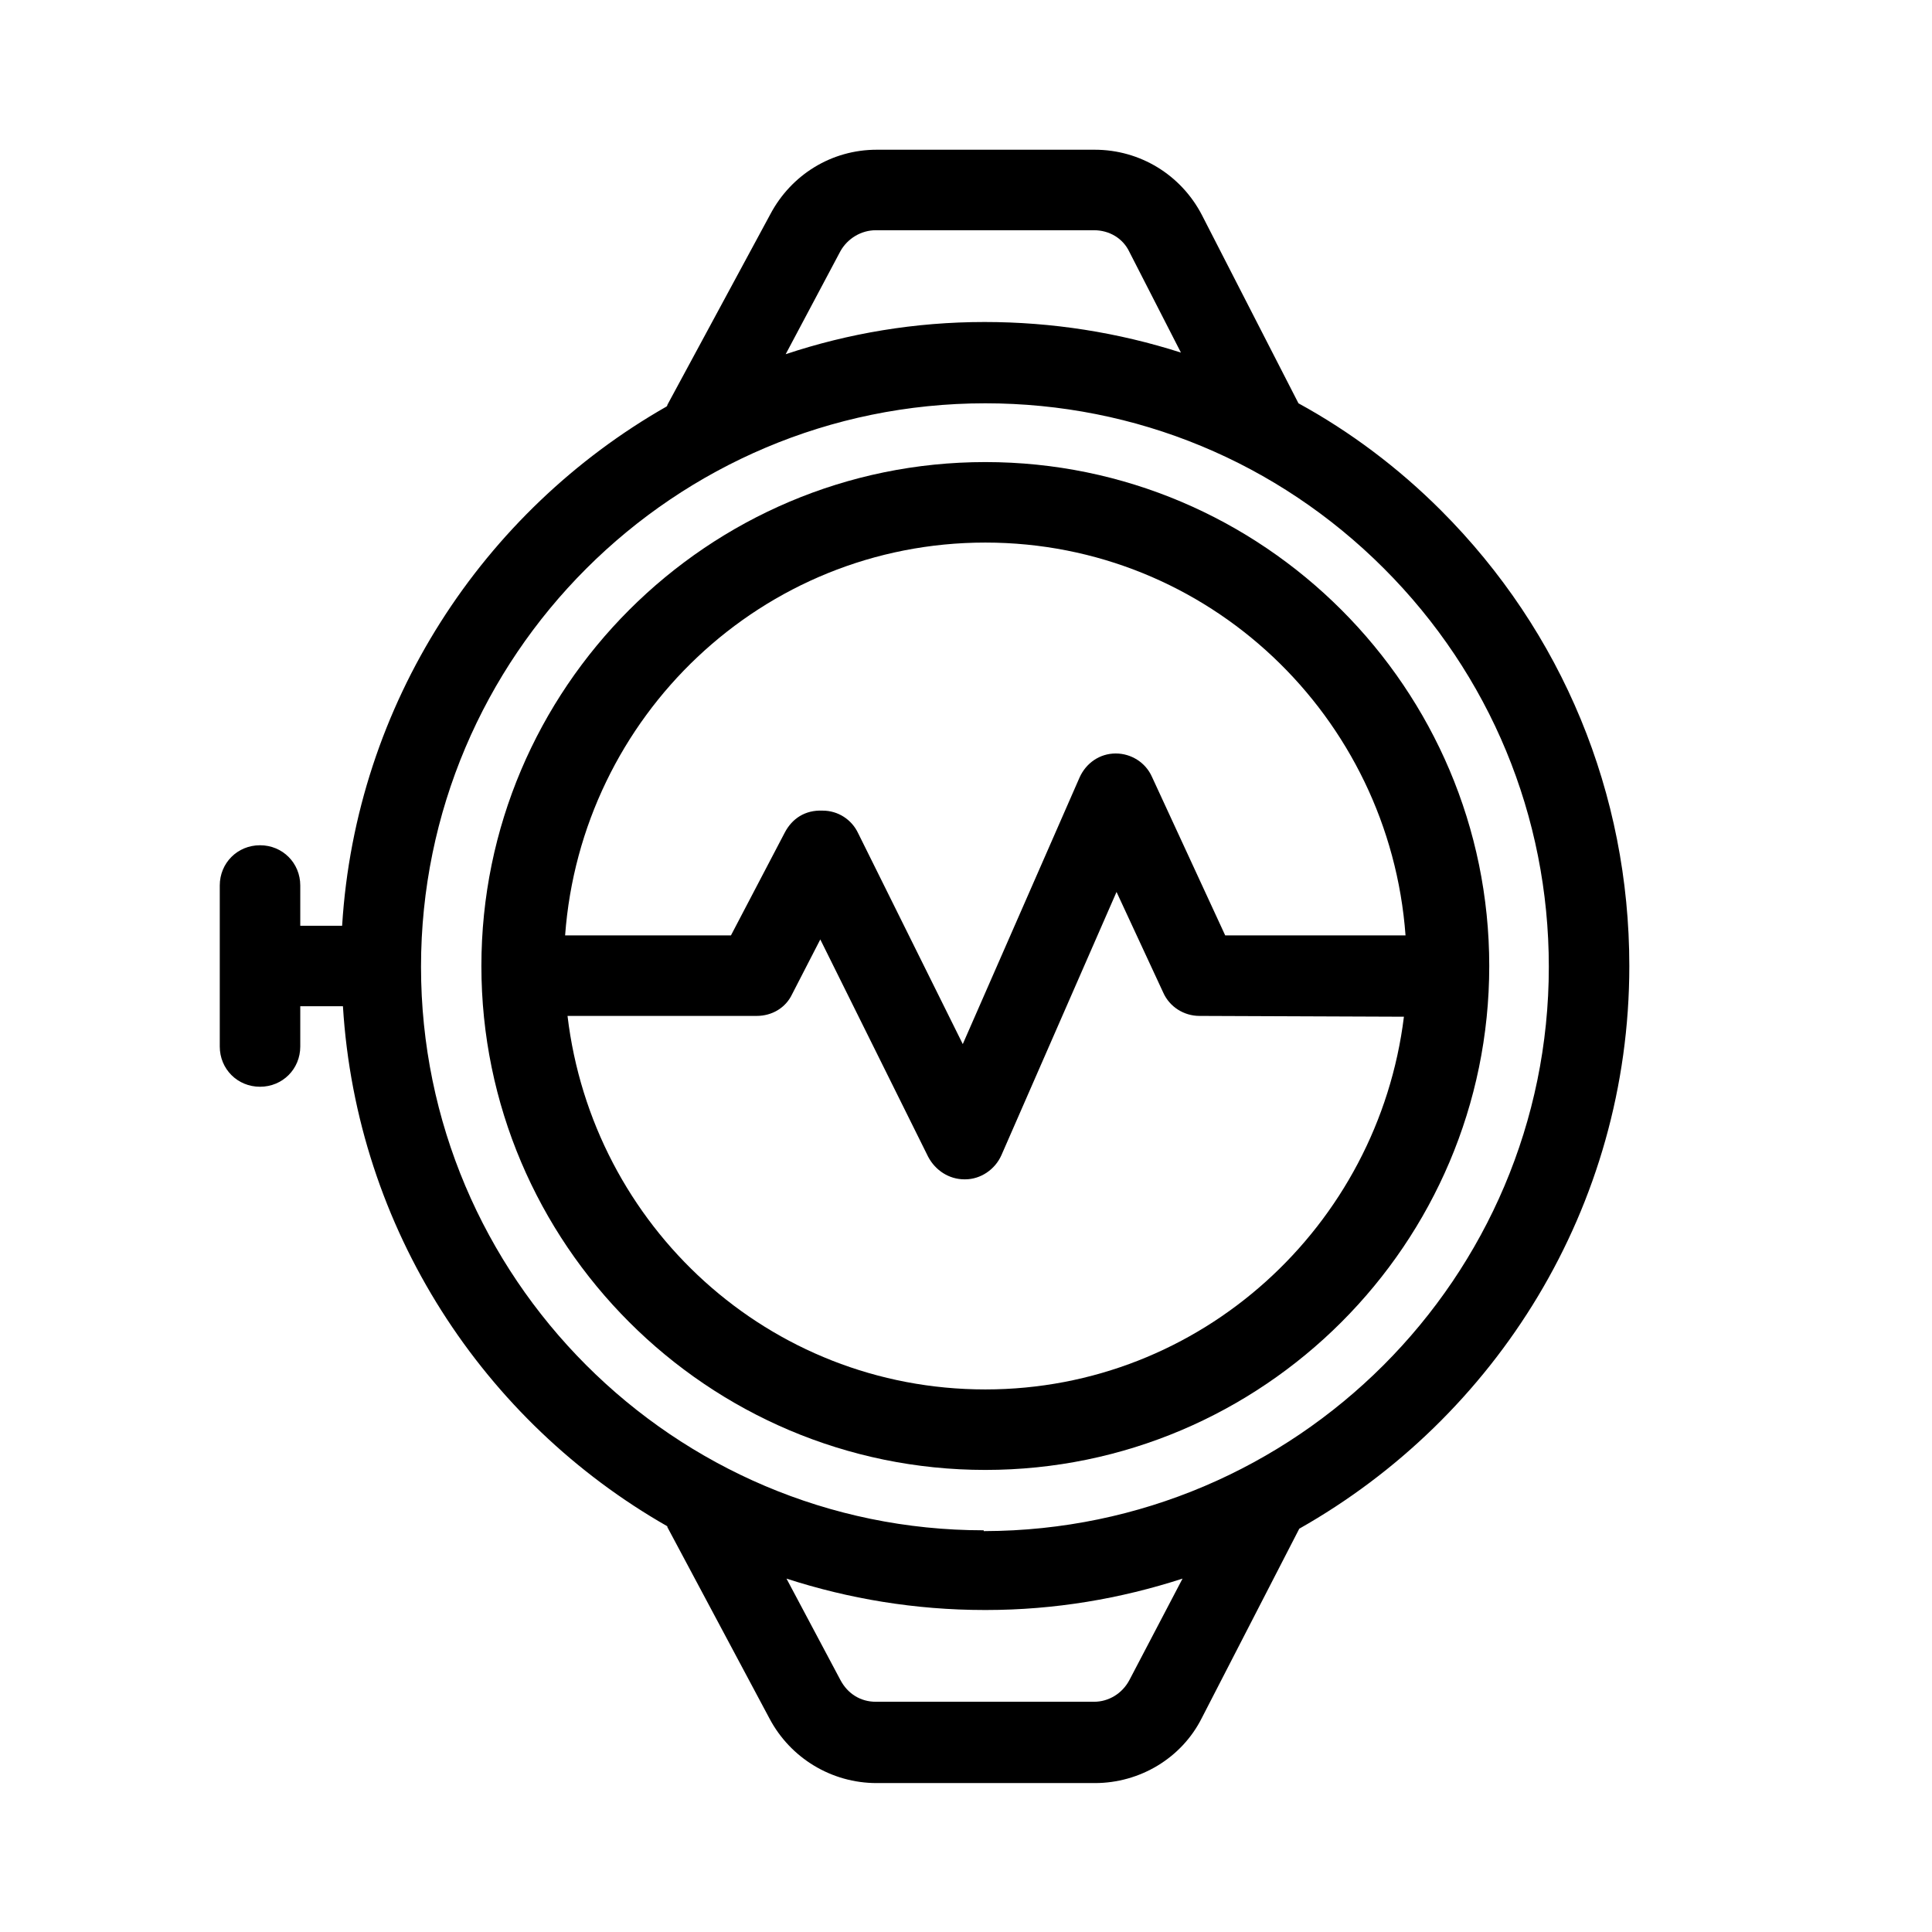 <svg xmlns="http://www.w3.org/2000/svg" viewBox="0 0 24 24" style="enable-background:new 0 0 24 24;version:1"><path d="M20.24 12c0-2.14-0.83-4.15-2.34-5.66 -0.53-0.53-1.13-0.98-1.77-1.33l-1.2-2.34c-0.26-0.5-0.77-0.81-1.33-0.81l-2.71 0c0 0 0 0 0 0 -0.56 0-1.06 0.31-1.32 0.8L8.29 5.03C8.29 5.04 8.29 5.04 8.28 5.05c-2.28 1.3-3.86 3.69-4.03 6.45H3.73v-0.5c0-0.28-0.22-0.5-0.5-0.5s-0.5 0.22-0.5 0.5v2c0 0.28 0.22 0.5 0.5 0.5s0.5-0.22 0.5-0.5v-0.5h0.53c0.17 2.77 1.75 5.16 4.03 6.46 0 0 0 0 0 0.01l1.27 2.38c0.26 0.49 0.77 0.8 1.33 0.8l2.71 0c0.56 0 1.08-0.31 1.33-0.81l1.21-2.35C18.58 17.61 20.24 15 20.24 12zM10.44 3.12c0.09-0.16 0.26-0.26 0.44-0.26h0l2.71 0c0.19 0 0.36 0.1 0.44 0.27l0.64 1.25c-0.78-0.25-1.6-0.38-2.44-0.38 -0.86 0-1.69 0.14-2.47 0.4L10.44 3.12zM14.03 20.87c-0.09 0.17-0.26 0.27-0.44 0.27l-2.71 0c-0.19 0-0.35-0.1-0.44-0.27l-0.67-1.26c0.77 0.25 1.6 0.39 2.46 0.39 0 0 0.02 0 0.02 0 0.85 0 1.67-0.14 2.44-0.39L14.03 20.87zM12.22 19.01c-3.85 0-6.99-3.14-6.99-7s3.14-7 7.01-7c1.87 0 3.63 0.73 4.95 2.05 1.32 1.32 2.05 3.08 2.05 4.95 0 3.86-3.14 7-7.01 7.01H12.22z"/><path d="M12.24 5.74c-3.45 0-6.26 2.81-6.26 6.26s2.81 6.26 6.26 6.26 6.26-2.81 6.26-6.26S15.69 5.74 12.24 5.74zM12.24 6.74c2.77 0 5.02 2.16 5.22 4.88l-2.24 0 -0.91-1.97c-0.08-0.18-0.26-0.29-0.45-0.29 0 0 0 0 0 0 -0.2 0-0.37 0.12-0.45 0.3l-1.45 3.31 -1.3-2.62c-0.08-0.17-0.25-0.28-0.44-0.28C10 10.06 9.84 10.17 9.75 10.34l-0.67 1.28H7.02C7.22 8.9 9.47 6.74 12.24 6.74zM12.24 17.26c-2.69 0-4.88-2.03-5.19-4.64h2.35c0.19 0 0.36-0.1 0.44-0.27l0.35-0.68 1.34 2.7c0.09 0.17 0.26 0.28 0.45 0.28 0 0 0.01 0 0.01 0 0.19 0 0.37-0.12 0.45-0.3l1.43-3.27 0.58 1.25c0.08 0.18 0.26 0.29 0.45 0.29l2.54 0.01C17.12 15.23 14.92 17.26 12.24 17.26z"/><g style="display:none;opacity:0.7"><path d="M22 0H2 0v2 20 2h2 20 2v-2V2 0H22zM22 22H2V2h20V22z" fill="#00F"/></g></svg>